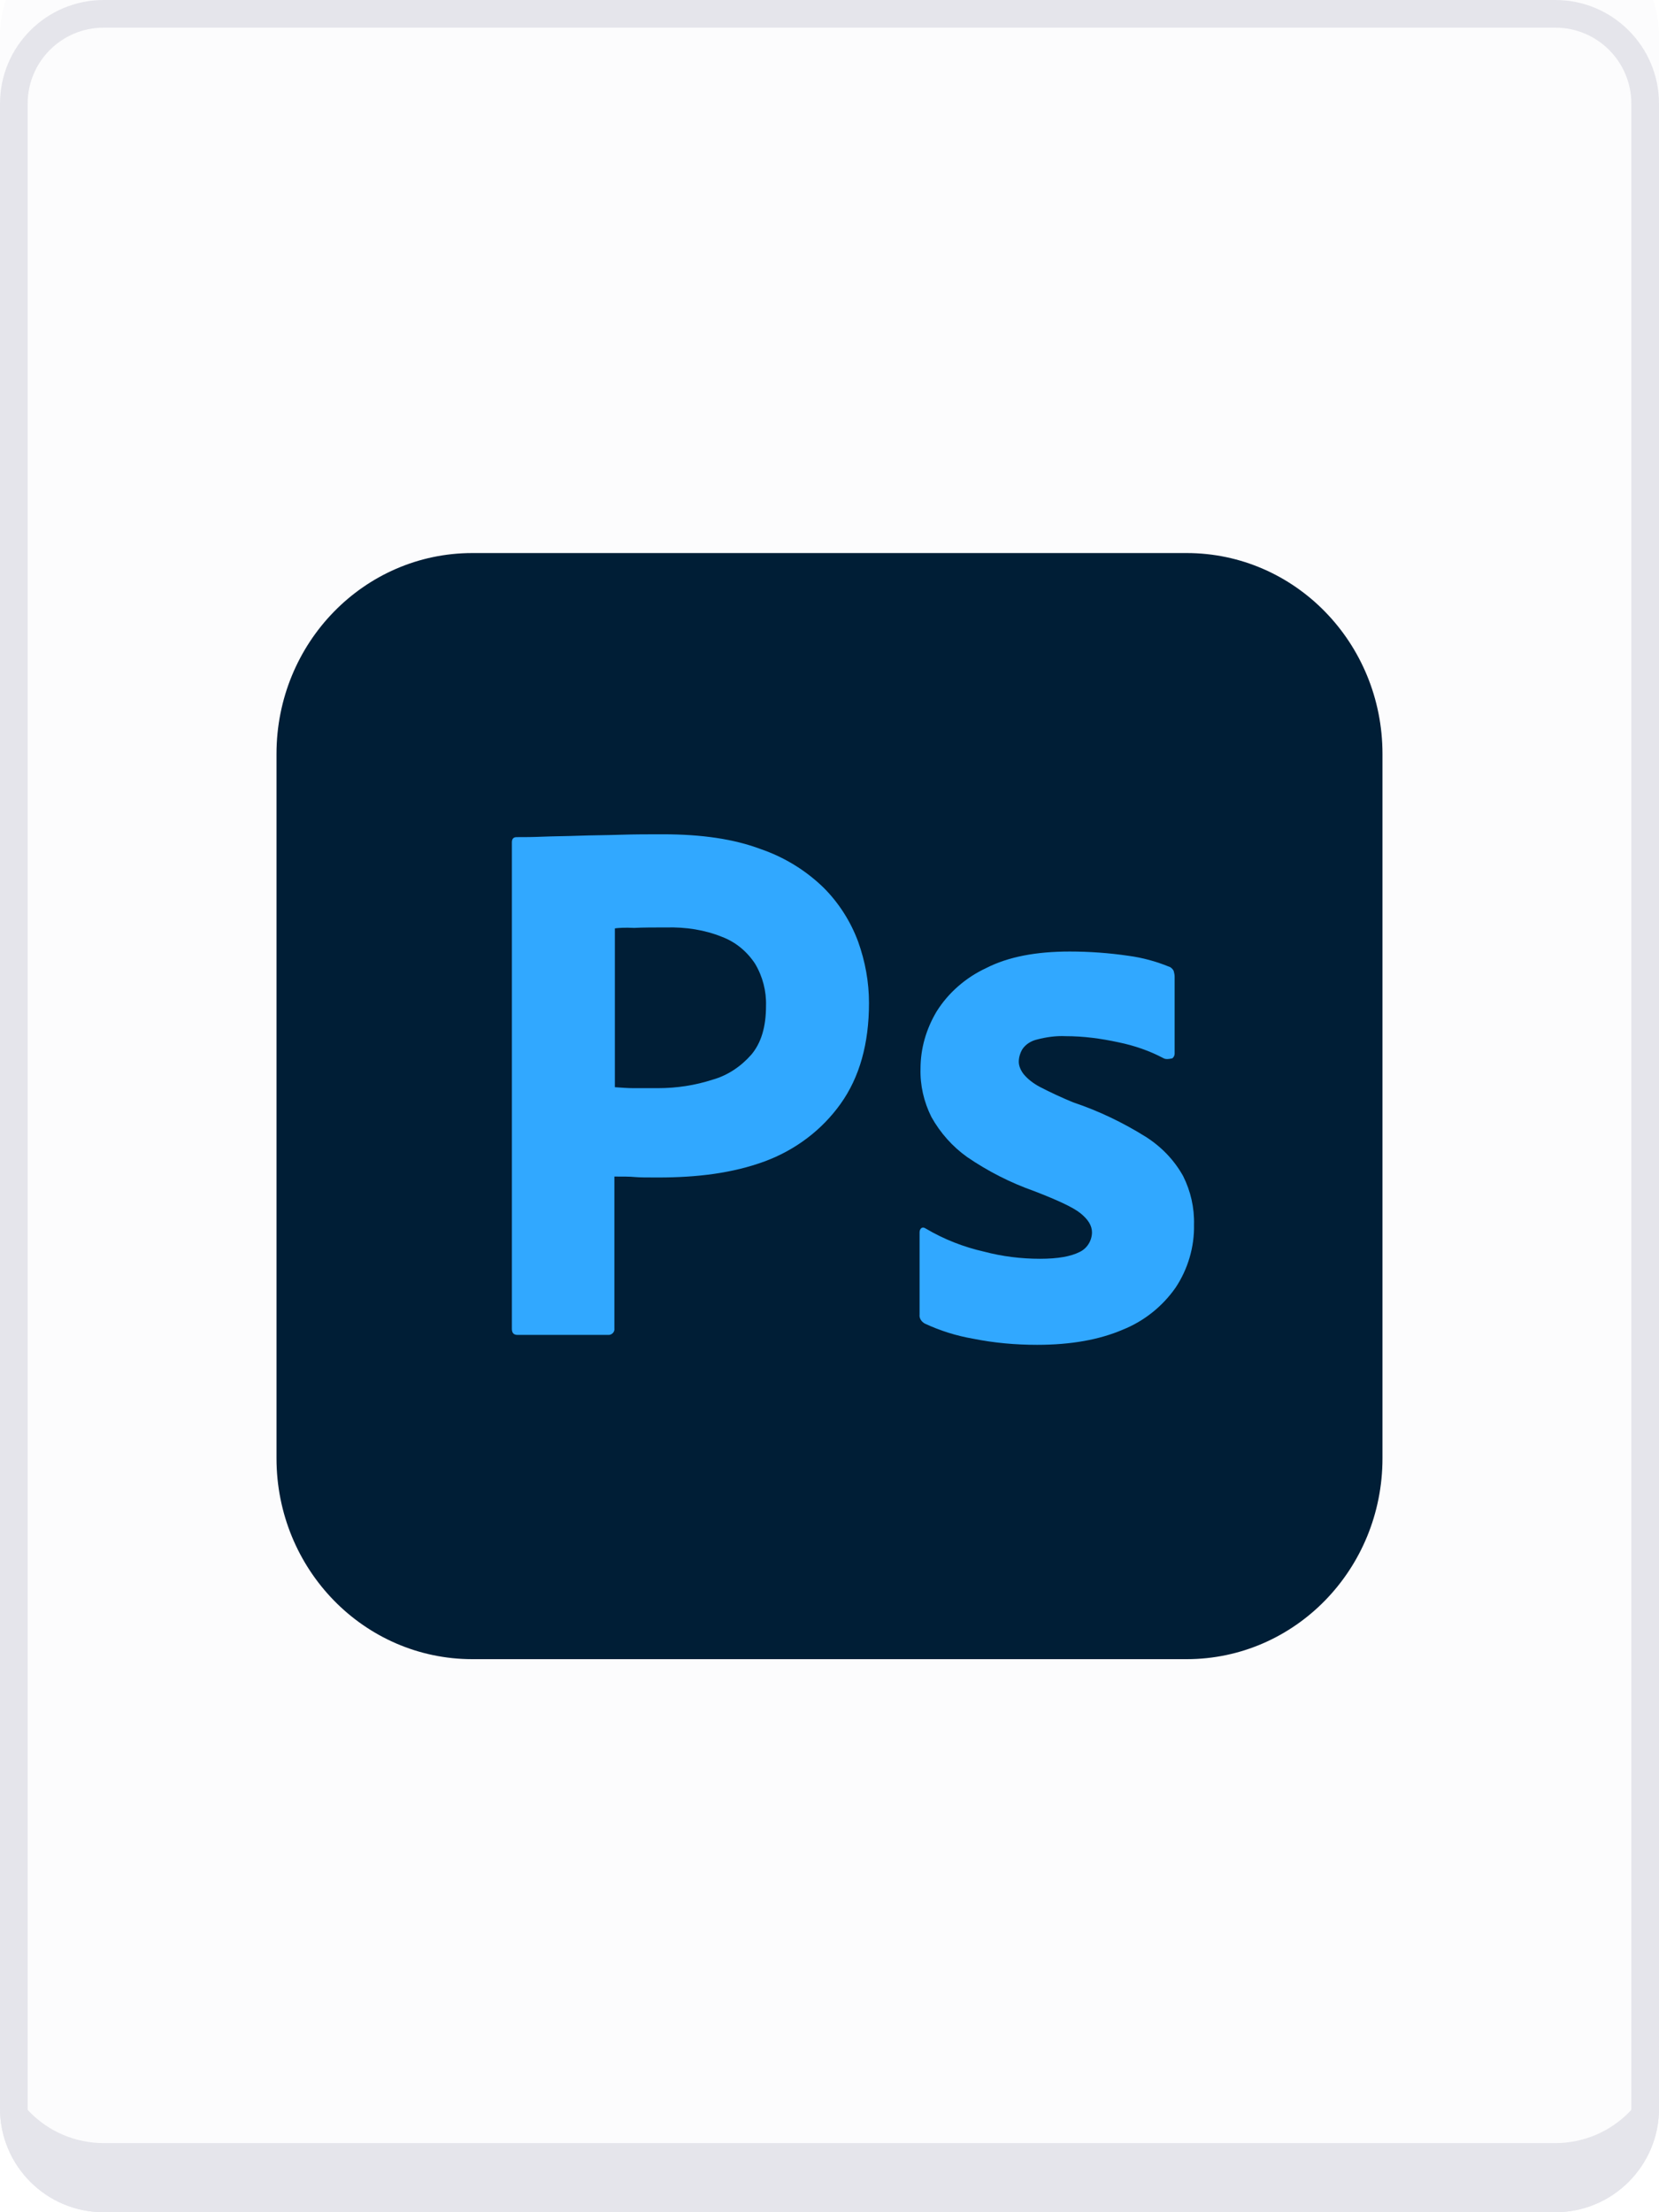 <svg fill="none" height="128" viewBox="0 0 96 128" width="96" xmlns="http://www.w3.org/2000/svg" xmlns:xlink="http://www.w3.org/1999/xlink"><filter id="a" color-interpolation-filters="sRGB" filterUnits="userSpaceOnUse" height="128" width="96" x="0" y="0"><feFlood flood-opacity="0" result="BackgroundImageFix"/><feBlend in="SourceGraphic" in2="BackgroundImageFix" mode="normal" result="shape"/><feColorMatrix in="SourceAlpha" result="hardAlpha" type="matrix" values="0 0 0 0 0 0 0 0 0 0 0 0 0 0 0 0 0 0 127 0"/><feOffset dy="-4"/><feComposite in2="hardAlpha" k2="-1" k3="1" operator="arithmetic"/><feColorMatrix type="matrix" values="0 0 0 0 0 0 0 0 0 0 0 0 0 0 0 0 0 0 0.16 0"/><feBlend in2="shape" mode="normal" result="effect1_innerShadow_19_3026"/></filter><g filter="url(#a)"><path d="m0 6c0-3.314 2.686-6 6-6h84c3.314 0 6 2.686 6 6v116c0 3.314-2.686 6-6 6h-84c-3.314 0-6-2.686-6-6z" fill="#fcfcfd"/></g><path d="m0 6c0-3.314 2.686-6 6-6h84c3.314 0 6 2.686 6 6v116c0 3.314-2.686 6-6 6h-84c-3.314 0-6-2.686-6-6z" fill="#fcfcfd"/><path d="m.8 6c0-2.872 2.328-5.2 5.2-5.2h84c2.872 0 5.2 2.328 5.2 5.2v116c0 2.872-2.328 5.2-5.2 5.2h-84c-2.872 0-5.2-2.328-5.2-5.2z" stroke="#e5e5eb" stroke-width="1.6"/><path d="m6 128h84c3.314 0 6-2.686 6-6v-4c0 3.314-2.686 6-6 6h-84c-3.314 0-6-2.686-6-6v4c0 3.314 2.686 6 6 6z" fill="#e5e5eb"/><path d="m27.333 32h41.333c6.267 0 11.333 5.197 11.333 11.624v40.752c0 6.427-5.067 11.624-11.333 11.624h-41.333c-6.267 0-11.333-5.197-11.333-11.624v-40.752c0-6.427 5.067-11.624 11.333-11.624z" fill="#001e36"/><g fill="#31a8ff"><path d="m29.621 76.882v-28.144c0-.192.082-.301.273-.301.465 0 .902 0 1.531-.027.656-.027 1.339-.027 2.077-.055.738-.027 1.531-.027 2.378-.055.847-.027 1.667-.027 2.487-.027 2.241 0 4.1.274 5.631.848 1.367.465 2.624 1.231 3.663 2.243.875.875 1.558 1.942 1.995 3.118.41 1.149.629 2.325.629 3.555 0 2.352-.547 4.294-1.64 5.826s-2.624 2.68-4.401 3.337c-1.859.684-3.909.93-6.15.93-.656 0-1.093-0-1.367-.027-.273-.027-.656-.027-1.175-.027v8.78c.027.192-.109.356-.301.383-.027 0-.055 0-.109 0h-5.193c-.219 0-.328-.109-.328-.355zm5.959-23.166v9.19c.383.027.738.055 1.066.055h1.449c1.066 0 2.132-.164 3.143-.492.875-.246 1.64-.766 2.241-1.45.574-.684.847-1.614.847-2.817.027-.848-.191-1.696-.629-2.434-.465-.711-1.121-1.258-1.913-1.559-1.011-.41-2.105-.574-3.225-.547-.711 0-1.339 0-1.859.027-.547-.027-.929 0-1.121.027z"/><path d="m67.344 61.238c-.82-.438-1.695-.738-2.624-.93-1.011-.219-2.023-.355-3.061-.355-.547-.027-1.121.055-1.64.191-.355.082-.656.274-.847.547-.137.219-.219.492-.219.739 0 .246.109.492.273.711.246.301.574.547.929.739.629.328 1.285.629 1.941.902 1.476.492 2.897 1.176 4.209 1.997.902.574 1.64 1.34 2.159 2.27.437.875.656 1.833.629 2.817.027 1.285-.355 2.571-1.066 3.638-.765 1.094-1.831 1.942-3.061 2.434-1.339.574-2.979.875-4.947.875-1.257 0-2.487-.109-3.717-.356-.957-.164-1.913-.465-2.788-.875-.191-.109-.328-.301-.301-.52v-4.759c0-.082.027-.192.109-.246s.164-.027.246.027c1.066.629 2.187 1.067 3.389 1.34 1.039.274 2.132.41 3.225.41 1.039 0 1.777-.137 2.269-.383.437-.192.738-.656.738-1.149 0-.383-.219-.739-.656-1.094-.437-.356-1.339-.766-2.679-1.286-1.394-.492-2.679-1.149-3.881-1.969-.847-.602-1.558-1.395-2.077-2.325-.437-.875-.656-1.833-.629-2.79 0-1.176.328-2.297.929-3.309.683-1.094 1.695-1.969 2.87-2.516 1.285-.656 2.897-.957 4.838-.957 1.121 0 2.269.082 3.389.246.82.109 1.613.328 2.351.629.109.027.219.137.273.246.027.109.055.219.055.328v4.458c0 .109-.055.219-.137.274-.246.055-.383.055-.492 0z"/></g></svg>